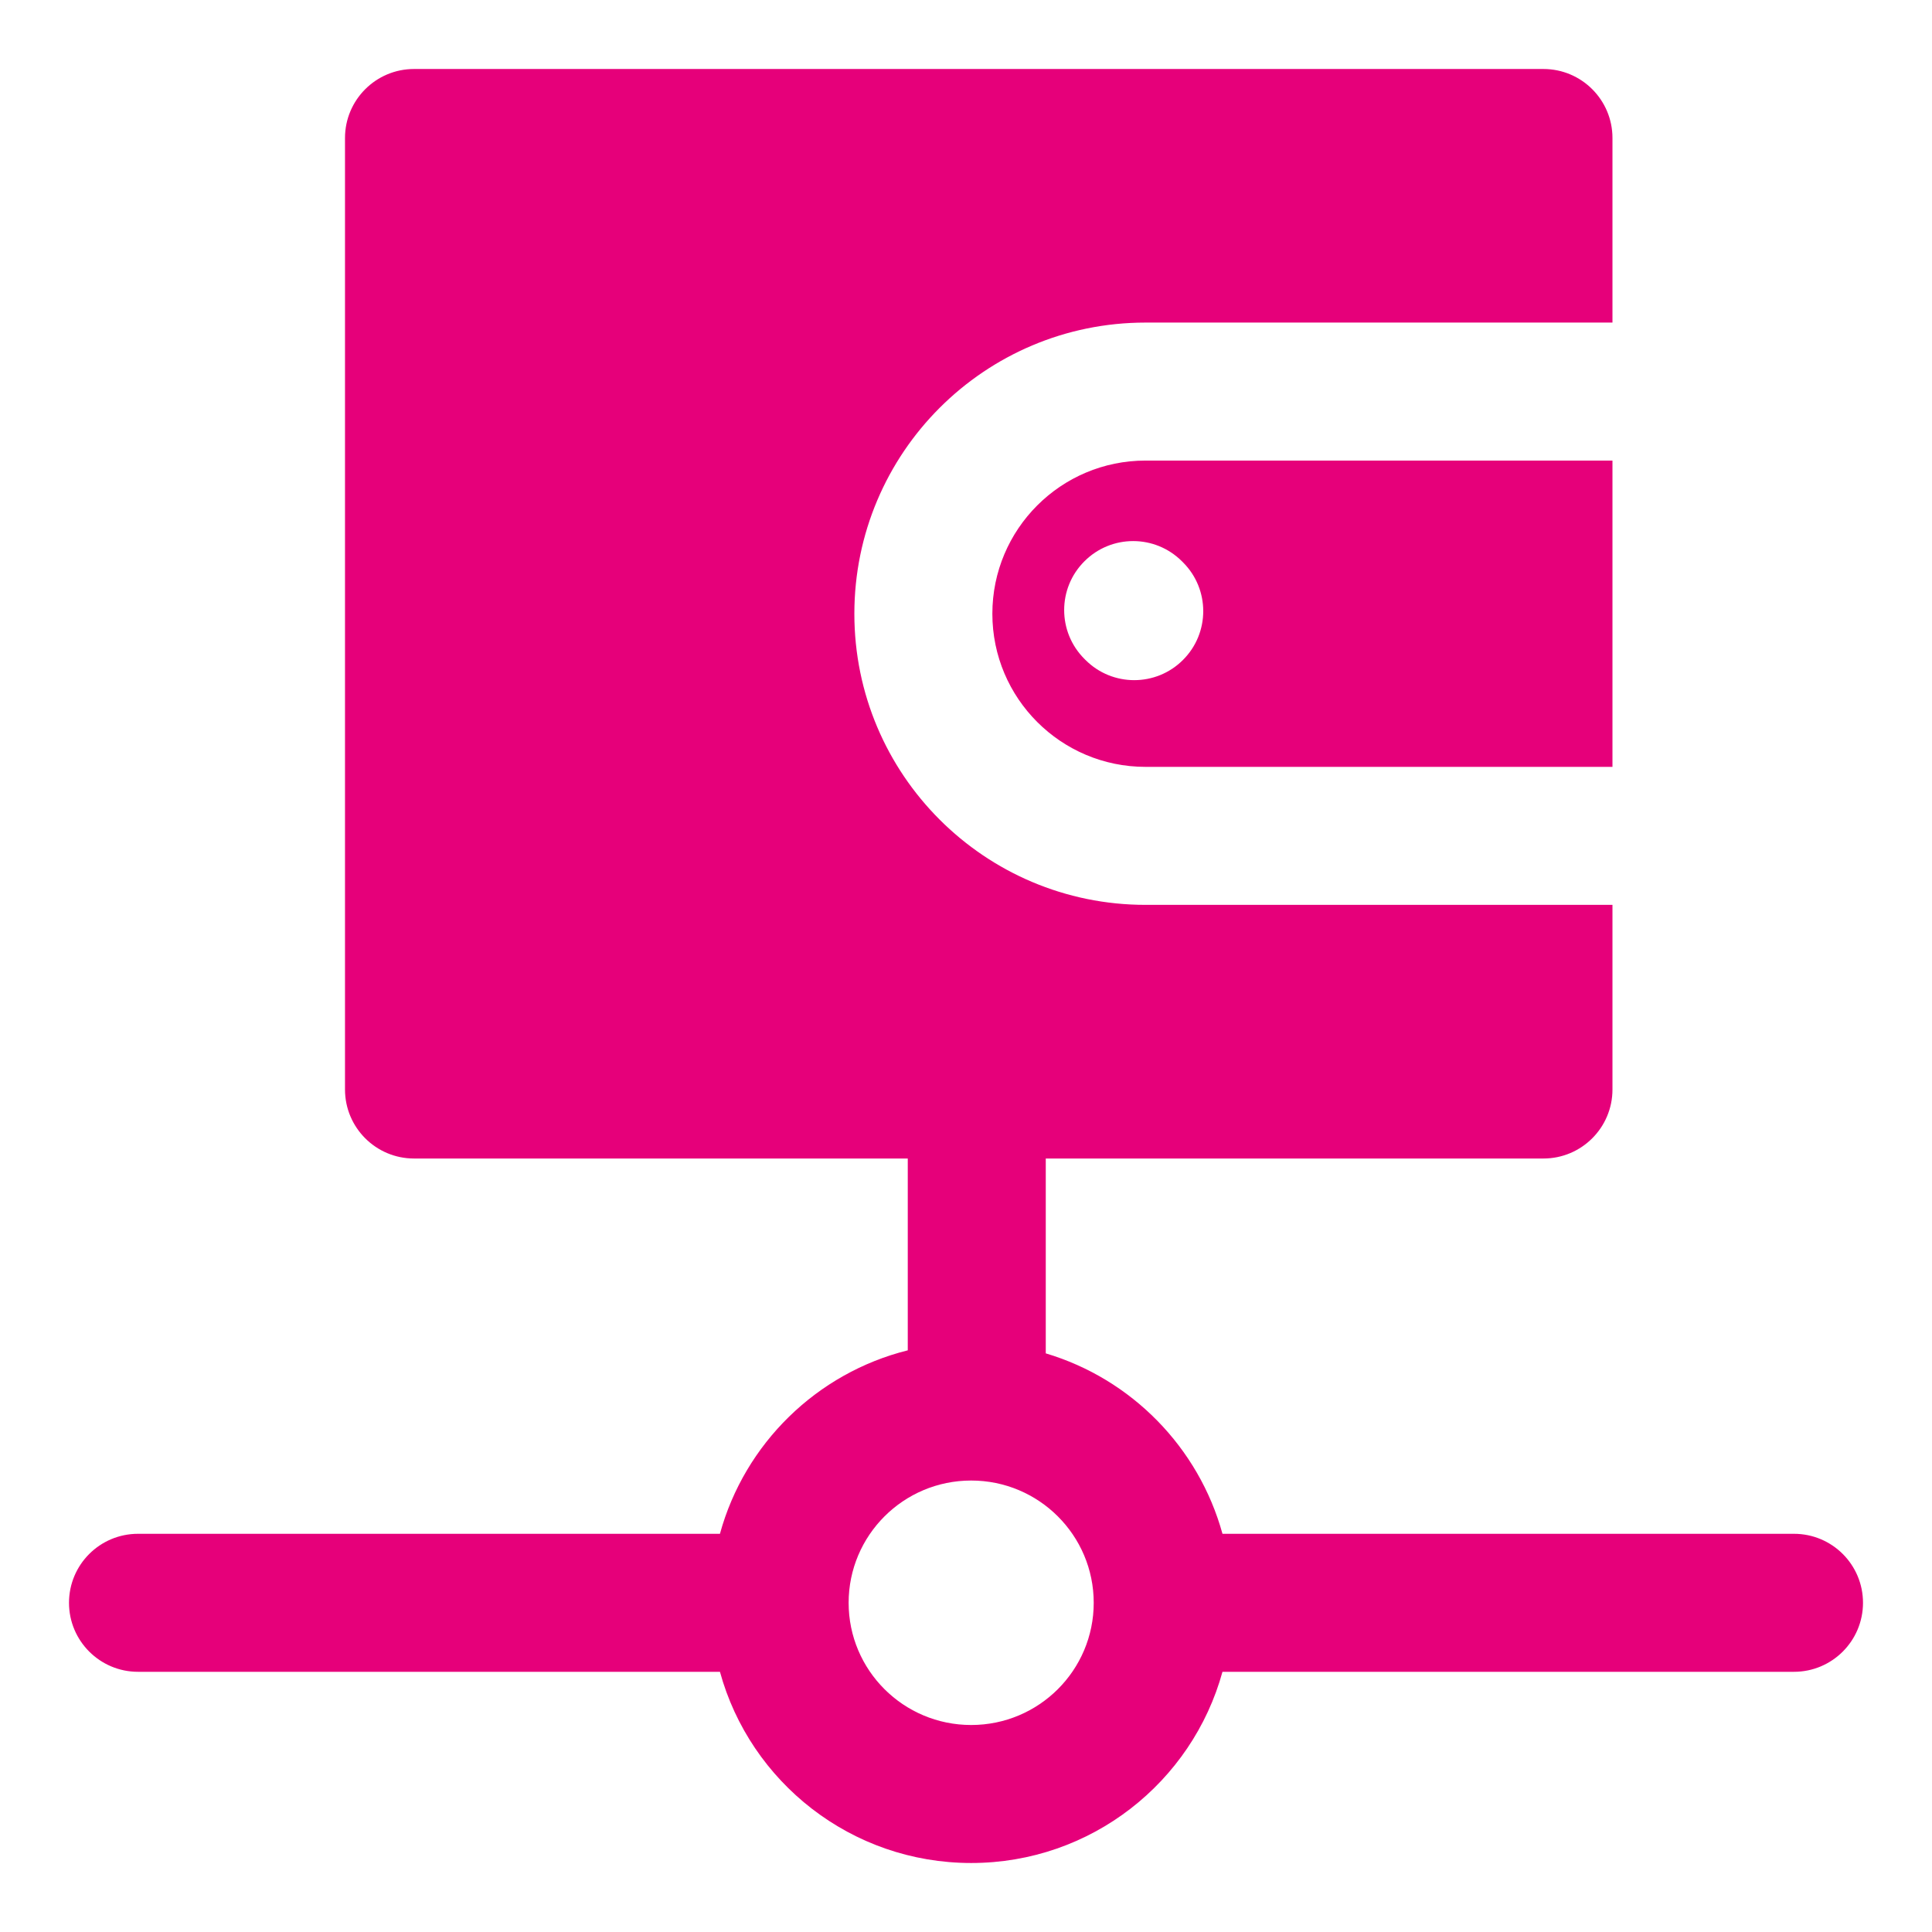 <svg width="48" height="48" viewBox="0 0 28 28" fill="#e6007a" xmlns="http://www.w3.org/2000/svg" stroke-width="2" stroke-linecap="round" stroke-linejoin="round" stroke="#e6007a"><path fill-rule="evenodd" clip-rule="evenodd" d="M5 2C5 1.448 5.448 1 6 1H22.369C22.921 1 23.369 1.448 23.369 2V4.675H16.602C14.271 4.675 12.382 6.564 12.382 8.895C12.382 11.225 14.271 13.114 16.602 13.114H23.369V15.79C23.369 16.342 22.921 16.79 22.369 16.79H15.156V19.614C16.398 19.984 17.372 20.976 17.717 22.229H26C26.552 22.229 27 22.676 27 23.229C27 23.781 26.552 24.229 26 24.229H17.717C17.278 25.827 15.813 27 14.075 27C12.337 27 10.872 25.827 10.434 24.229H2C1.448 24.229 1 23.781 1 23.229C1 22.676 1.448 22.229 2 22.229H10.434C10.792 20.922 11.837 19.899 13.156 19.57V16.79H6C5.448 16.79 5 16.342 5 15.79V2ZM23.369 6.675H16.602C15.376 6.675 14.382 7.669 14.382 8.895C14.382 10.12 15.376 11.114 16.602 11.114H23.369V6.675ZM15.716 8.135C16.106 7.744 16.739 7.744 17.13 8.135L17.145 8.15C17.536 8.54 17.536 9.174 17.145 9.564C16.755 9.955 16.121 9.955 15.731 9.564L15.716 9.549C15.325 9.158 15.325 8.525 15.716 8.135ZM14.075 21.457C13.093 21.457 12.299 22.252 12.299 23.229C12.299 24.206 13.093 25 14.075 25C15.057 25 15.851 24.206 15.851 23.229C15.851 22.252 15.057 21.457 14.075 21.457Z" stroke="none"></path></svg>